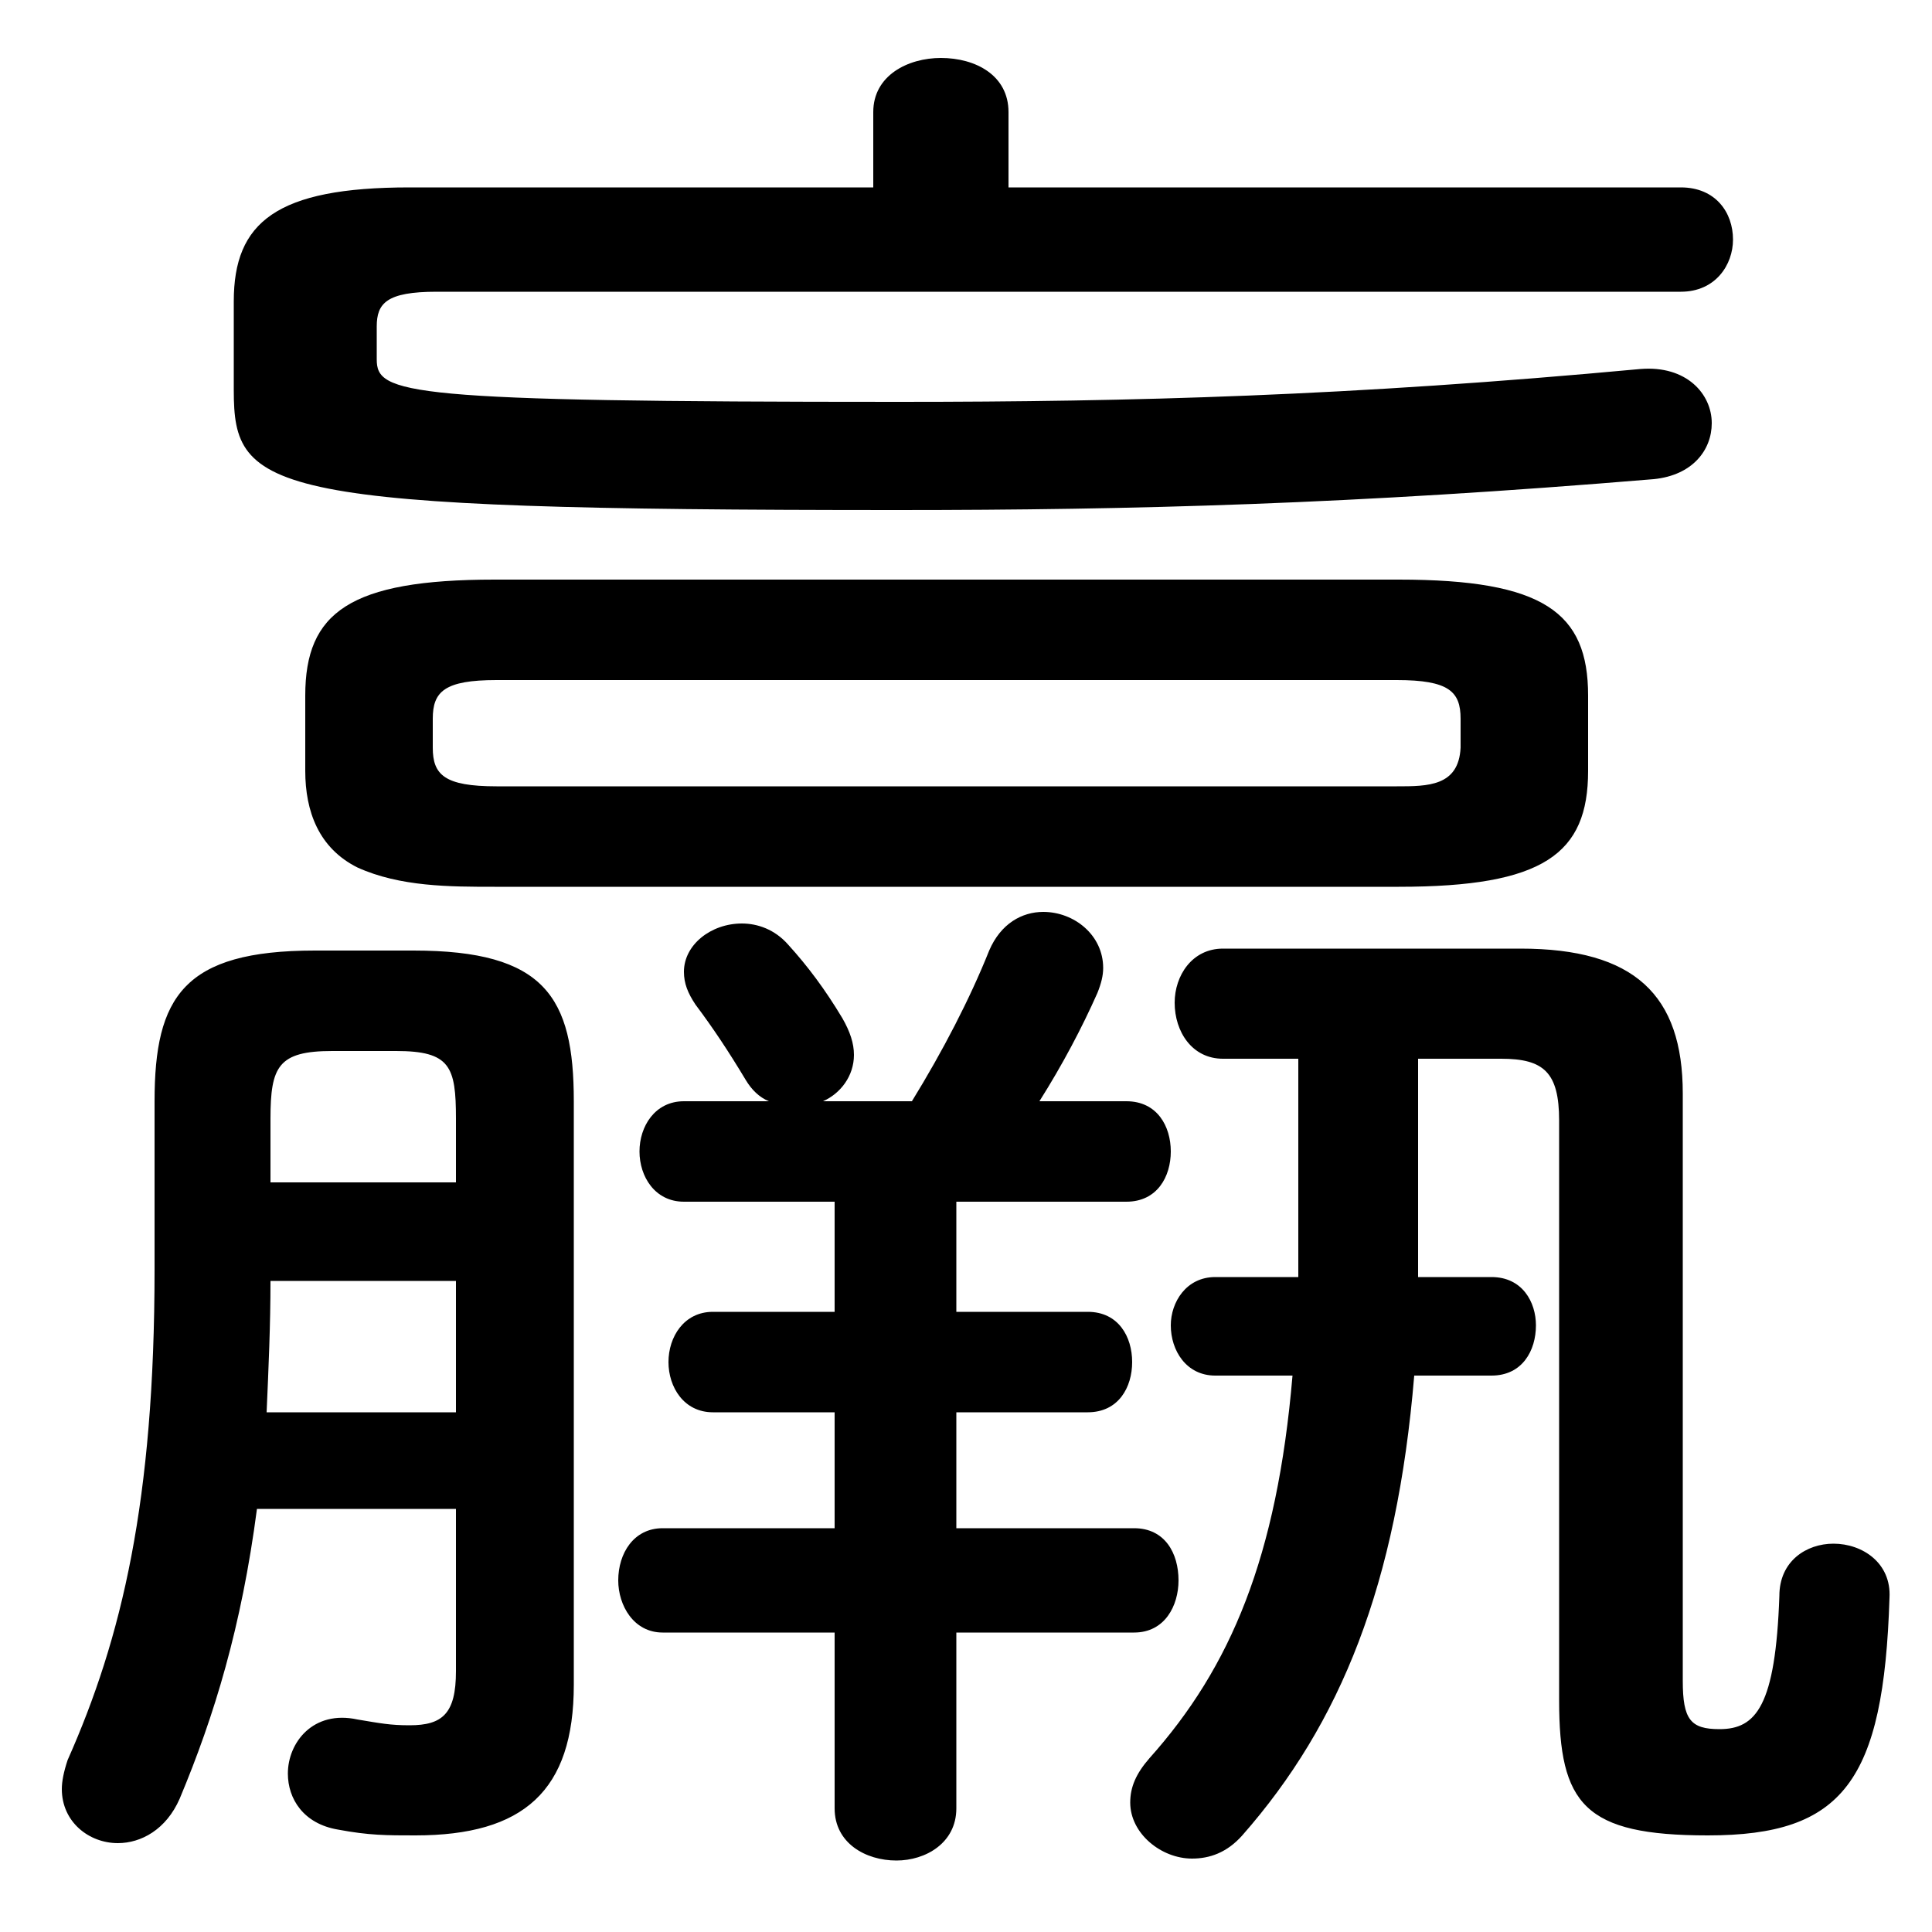 <svg xmlns="http://www.w3.org/2000/svg" viewBox="0 -44.0 50.0 50.0">
    <rect x="0" y="-44.0" width="50.0" height="50.0" fill="#808080" stroke="none"/>
    <g transform="scale(1, -1)">
        <!-- ボディの枠 -->
        <rect x="0" y="-6.0" width="50.0" height="50.0"
            stroke="white" fill="white"/>
        <!-- グリフ座標系の原点 -->
        <circle cx="0" cy="0" r="5" fill="white"/>
        <!-- グリフのアウトライン -->
        <g style="fill:black;stroke:#000000;stroke-width:0;stroke-linecap:round;stroke-linejoin:round;">
        <path d="M 36.2 21.05 C 39.95 21.05 41.1 21.9 41.1 24.05 L 41.1 26.0 C 41.1 28.15 39.95 29.0 36.2 29.0 L 12.8 29.0 C 9.05 29.0 7.9 28.15 7.9 26.0 L 7.9 24.05 C 7.9 23.0 8.25 22.05 9.25 21.55 C 10.35 21.05 11.65 21.05 12.8 21.05 Z M 12.85 23.65 C 11.5 23.65 11.2 23.95 11.2 24.65 L 11.2 25.4 C 11.2 26.1 11.5 26.4 12.85 26.4 L 36.15 26.4 C 37.5 26.4 37.8 26.1 37.8 25.4 L 37.8 24.65 C 37.75 23.65 36.95 23.65 36.15 23.65 Z M 31.45 10.95 C 30.7 10.95 30.3 10.3 30.3 9.7 C 30.3 9.05 30.7 8.4 31.45 8.4 L 33.45 8.4 C 33.05 3.7 31.85 0.85 29.75 -1.5 C 29.4 -1.9 29.25 -2.25 29.25 -2.65 C 29.25 -3.45 30.05 -4.1 30.85 -4.1 C 31.3 -4.1 31.75 -3.95 32.15 -3.5 C 34.7 -0.6 36.15 3.0 36.6 8.4 L 38.6 8.4 C 39.4 8.4 39.75 9.05 39.75 9.7 C 39.75 10.3 39.4 10.95 38.6 10.95 L 36.7 10.95 C 36.7 11.2 36.7 11.5 36.7 11.75 L 36.7 16.6 L 38.85 16.6 C 39.95 16.6 40.35 16.25 40.35 15.0 L 40.35 0.0 C 40.35 -2.7 41.0 -3.5 44.2 -3.5 C 47.7 -3.5 48.75 -2.1 48.9 2.65 C 48.95 3.55 48.2 4.05 47.45 4.05 C 46.75 4.05 46.05 3.6 46.05 2.7 C 45.95 -0.15 45.45 -0.75 44.5 -0.75 C 43.75 -0.75 43.55 -0.5 43.55 0.5 L 43.55 15.7 C 43.55 18.25 42.3 19.45 39.35 19.45 L 31.65 19.45 C 30.85 19.45 30.4 18.75 30.4 18.05 C 30.4 17.3 30.85 16.6 31.65 16.6 L 33.6 16.6 L 33.6 11.95 C 33.6 11.6 33.6 11.3 33.6 10.95 Z M 21.6 4.45 L 17.15 4.45 C 16.4 4.45 16.0 3.8 16.0 3.1 C 16.0 2.45 16.4 1.75 17.15 1.75 L 21.6 1.75 L 21.6 -2.8 C 21.6 -3.7 22.4 -4.15 23.2 -4.15 C 23.95 -4.15 24.75 -3.7 24.75 -2.8 L 24.75 1.75 L 29.35 1.75 C 30.15 1.75 30.5 2.45 30.5 3.1 C 30.5 3.8 30.15 4.45 29.35 4.45 L 24.75 4.45 L 24.75 7.45 L 28.15 7.45 C 28.95 7.45 29.3 8.1 29.3 8.75 C 29.3 9.4 28.95 10.05 28.15 10.05 L 24.75 10.05 L 24.75 12.9 L 29.15 12.9 C 29.95 12.9 30.3 13.55 30.3 14.2 C 30.3 14.85 29.95 15.5 29.15 15.5 L 26.9 15.5 C 27.5 16.45 28.0 17.4 28.4 18.3 C 28.5 18.55 28.55 18.75 28.55 18.95 C 28.55 19.8 27.8 20.4 27.0 20.4 C 26.45 20.4 25.9 20.1 25.6 19.4 C 25.1 18.15 24.4 16.8 23.6 15.5 L 21.3 15.5 C 21.75 15.7 22.1 16.15 22.1 16.7 C 22.1 17.0 22.0 17.3 21.8 17.65 C 21.35 18.4 20.9 19.0 20.4 19.55 C 20.05 19.95 19.6 20.1 19.2 20.1 C 18.4 20.1 17.7 19.55 17.7 18.85 C 17.7 18.55 17.8 18.3 18.0 18.0 C 18.45 17.4 18.85 16.8 19.3 16.05 C 19.45 15.8 19.65 15.6 19.9 15.5 L 17.7 15.5 C 16.95 15.5 16.55 14.85 16.55 14.2 C 16.55 13.55 16.95 12.9 17.7 12.9 L 21.6 12.9 L 21.6 10.05 L 18.45 10.05 C 17.7 10.05 17.3 9.4 17.3 8.75 C 17.3 8.1 17.7 7.45 18.45 7.45 L 21.6 7.45 Z M 26.1 39.15 L 26.1 41.1 C 26.1 42.05 25.25 42.5 24.35 42.5 C 23.5 42.5 22.6 42.05 22.6 41.1 L 22.6 39.15 L 10.6 39.15 C 7.15 39.15 6.05 38.25 6.05 36.2 L 6.05 33.9 C 6.05 31.25 6.85 30.8 23.2 30.8 C 29.35 30.8 35.0 30.95 42.8 31.6 C 43.8 31.7 44.3 32.35 44.3 33.05 C 44.3 33.8 43.65 34.55 42.45 34.45 C 34.9 33.75 29.35 33.6 23.25 33.6 C 10.45 33.6 9.75 33.8 9.75 34.7 L 9.75 35.55 C 9.75 36.15 10.0 36.45 11.3 36.45 L 43.5 36.45 C 44.4 36.45 44.85 37.15 44.85 37.8 C 44.85 38.5 44.4 39.15 43.5 39.15 Z M 11.8 4.95 L 11.8 0.75 C 11.8 -0.35 11.45 -0.65 10.6 -0.65 C 10.1 -0.65 9.85 -0.6 9.25 -0.5 C 8.1 -0.25 7.45 -1.1 7.45 -1.9 C 7.45 -2.55 7.85 -3.2 8.75 -3.35 C 9.55 -3.5 10.0 -3.5 10.75 -3.5 C 13.55 -3.5 14.85 -2.35 14.85 0.4 L 14.85 15.5 C 14.85 18.2 14.1 19.4 10.7 19.4 L 8.15 19.4 C 4.75 19.4 4.0 18.2 4.0 15.5 L 4.0 11.15 C 4.0 5.15 3.15 1.6 1.75 -1.55 C 1.65 -1.85 1.6 -2.1 1.6 -2.3 C 1.6 -3.15 2.3 -3.7 3.05 -3.7 C 3.65 -3.7 4.3 -3.35 4.65 -2.55 C 5.55 -0.4 6.25 1.9 6.65 4.95 Z M 6.9 7.45 C 6.95 8.6 7.0 9.7 7.0 10.85 L 11.8 10.85 L 11.8 7.45 Z M 7.0 13.4 L 7.0 15.05 C 7.0 16.4 7.2 16.8 8.6 16.8 L 10.25 16.8 C 11.65 16.8 11.8 16.4 11.8 15.05 L 11.8 13.4 Z"/>
    </g>
    </g>
</svg>
